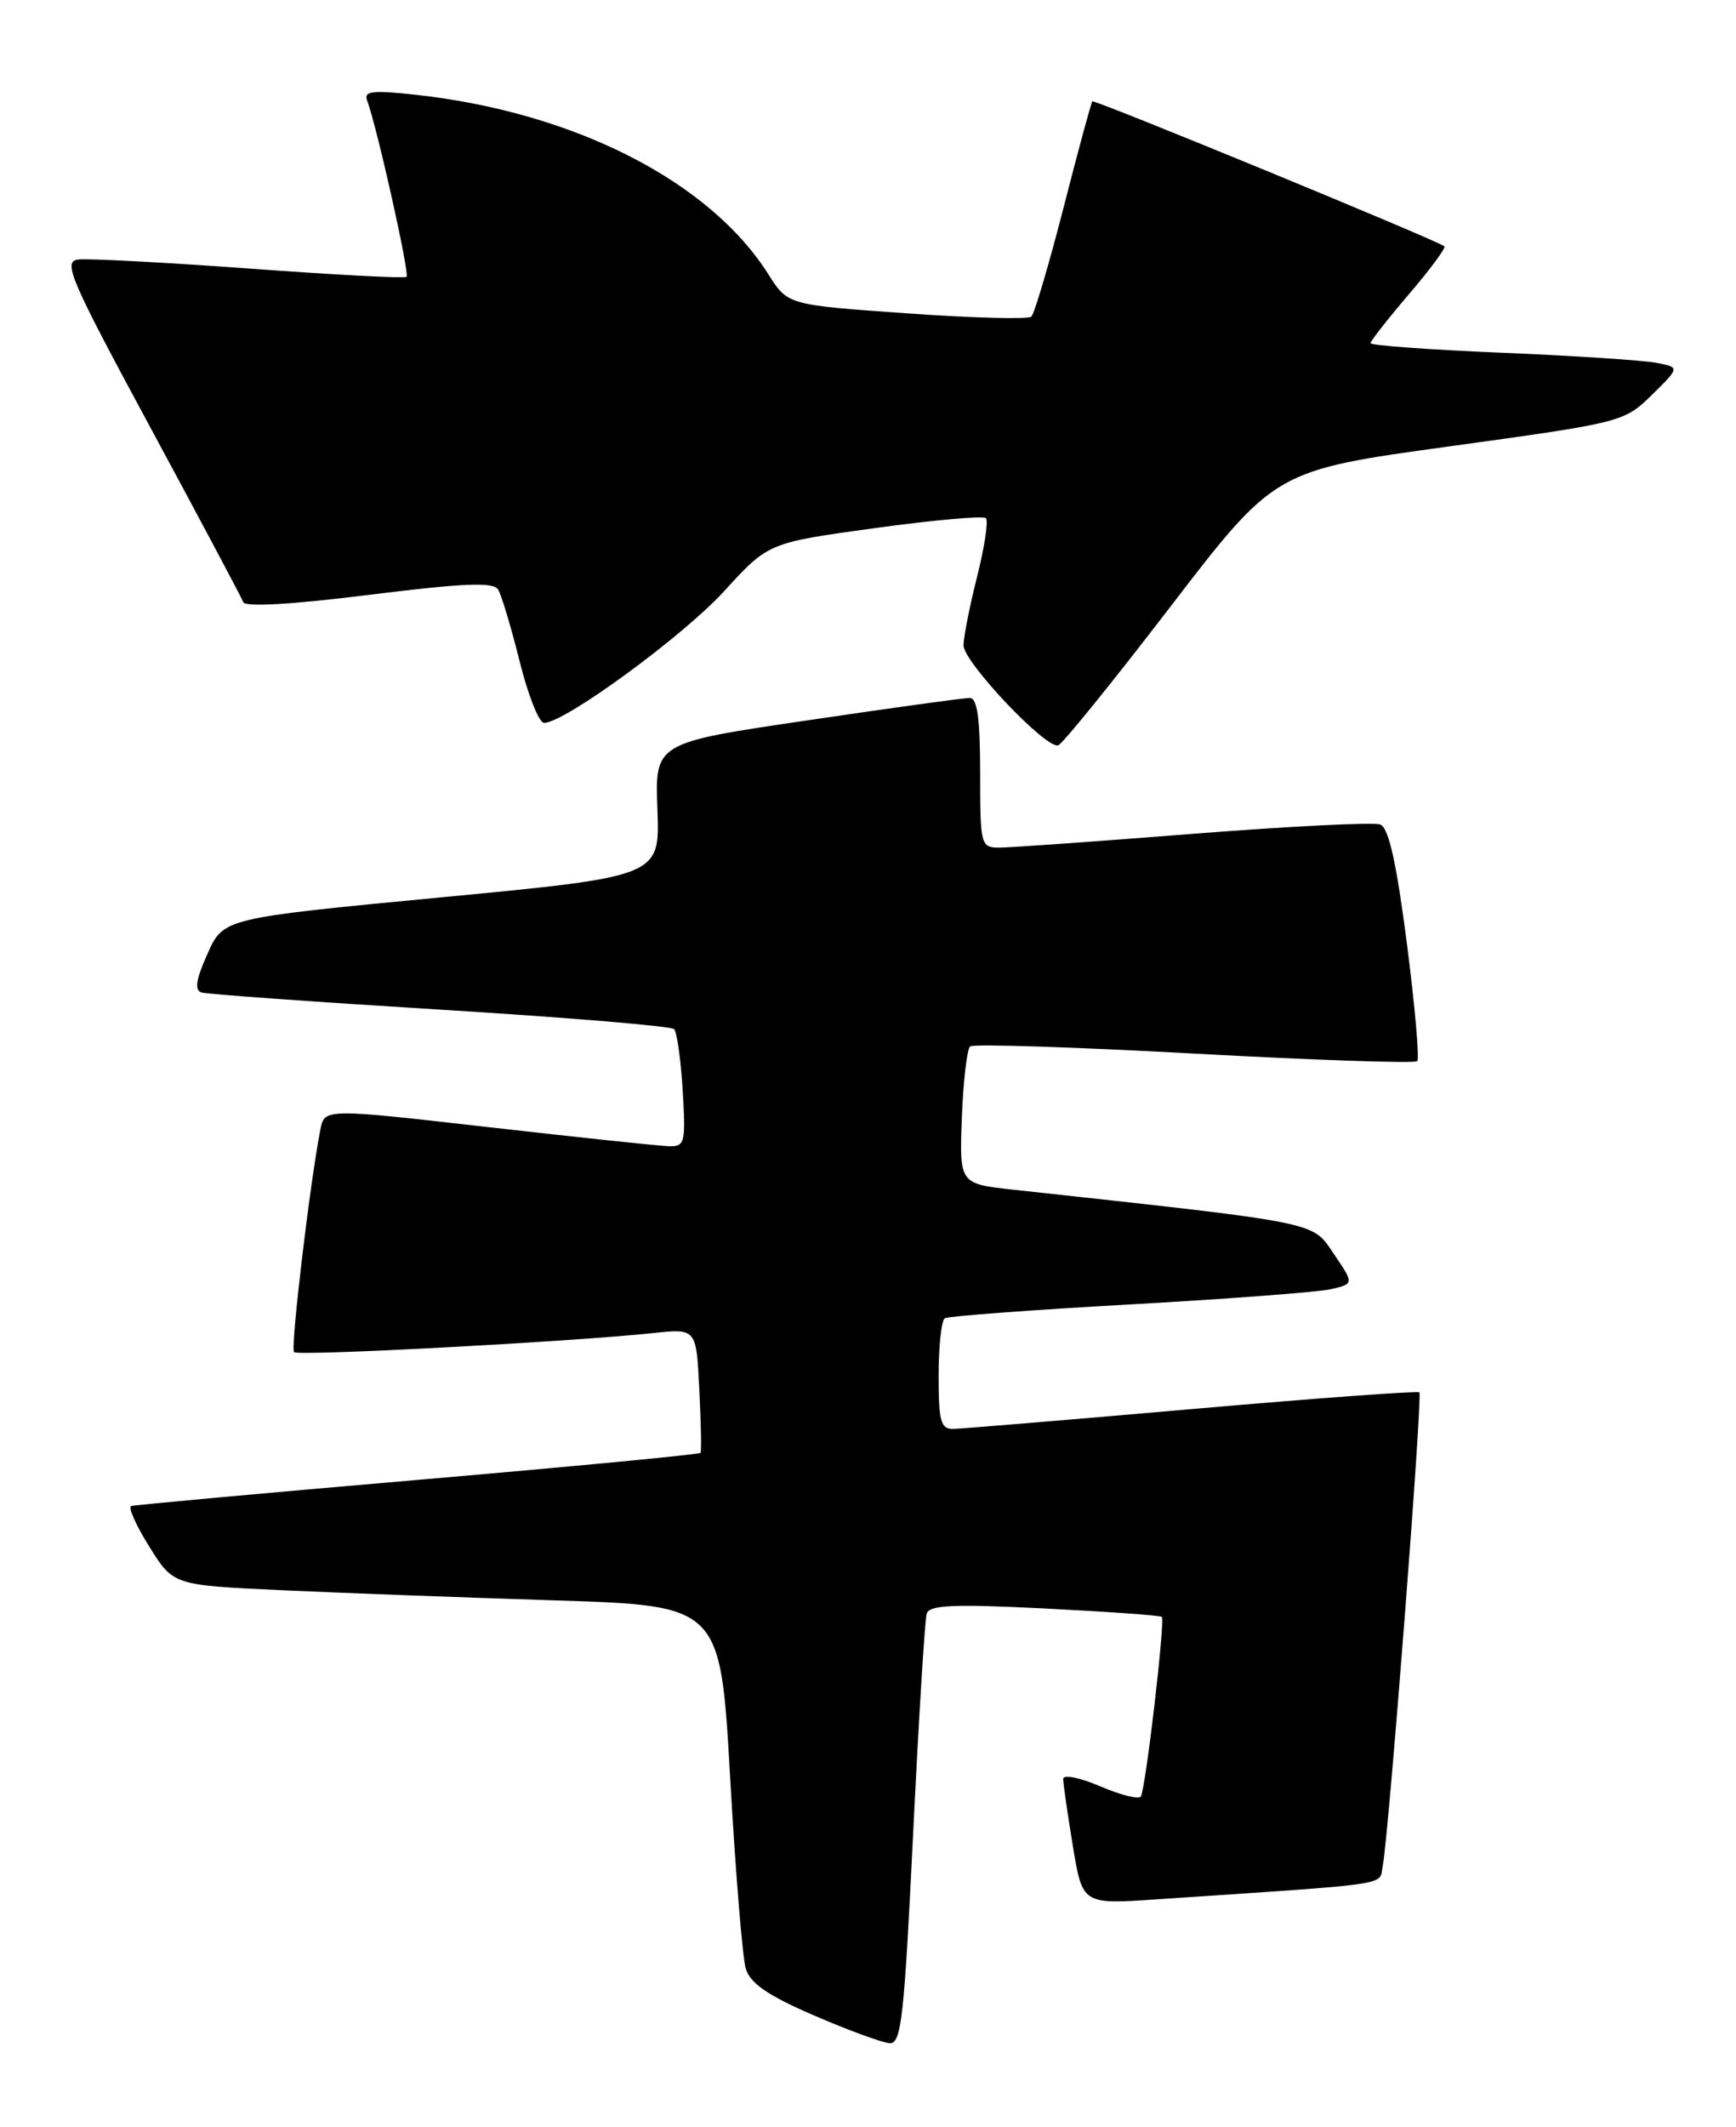 <?xml version="1.0" encoding="UTF-8" standalone="no"?>
<!DOCTYPE svg PUBLIC "-//W3C//DTD SVG 1.1//EN" "http://www.w3.org/Graphics/SVG/1.1/DTD/svg11.dtd" >
<svg xmlns="http://www.w3.org/2000/svg" xmlns:xlink="http://www.w3.org/1999/xlink" version="1.1" viewBox="0 0 209 256">
 <g >
 <path fill="currentColor"
d=" M 109.93 220.75 C 110.61 206.86 111.34 194.91 111.57 194.19 C 111.89 193.16 114.83 193.03 125.74 193.58 C 133.31 193.96 139.67 194.41 139.87 194.59 C 140.30 194.96 137.94 215.17 137.35 216.20 C 137.12 216.59 134.93 216.04 132.47 214.99 C 130.01 213.93 128.00 213.53 128.00 214.09 C 128.00 214.65 128.52 218.28 129.16 222.15 C 130.32 229.19 130.32 229.19 139.16 228.59 C 168.13 226.65 165.98 226.96 166.46 224.64 C 167.17 221.19 171.29 167.95 170.88 167.57 C 170.67 167.38 158.35 168.28 143.50 169.58 C 128.65 170.88 115.71 171.95 114.75 171.97 C 113.26 172.00 113.00 171.04 113.00 165.56 C 113.00 162.02 113.34 158.91 113.75 158.65 C 114.17 158.40 124.18 157.65 136.00 156.99 C 147.83 156.33 158.74 155.50 160.26 155.15 C 163.02 154.50 163.02 154.50 160.57 150.89 C 157.91 146.98 159.29 147.25 122.00 143.18 C 115.50 142.47 115.50 142.47 115.80 134.49 C 115.97 130.09 116.42 126.24 116.80 125.93 C 117.19 125.62 129.33 126.01 143.80 126.80 C 158.26 127.59 170.33 128.00 170.62 127.71 C 170.91 127.43 170.34 121.03 169.37 113.49 C 168.11 103.76 167.19 99.62 166.17 99.23 C 165.38 98.93 155.23 99.44 143.62 100.35 C 132.00 101.27 121.49 102.02 120.25 102.01 C 118.08 102.00 118.00 101.66 118.00 93.00 C 118.00 86.47 117.66 84.00 116.75 84.00 C 116.06 83.99 107.25 85.21 97.17 86.70 C 78.84 89.40 78.84 89.40 79.15 97.44 C 79.45 105.48 79.45 105.48 53.17 107.99 C 26.89 110.50 26.89 110.50 24.98 114.79 C 23.57 117.94 23.39 119.18 24.28 119.45 C 24.95 119.65 37.88 120.58 53.00 121.51 C 68.12 122.44 80.79 123.49 81.15 123.85 C 81.50 124.21 81.97 127.54 82.19 131.25 C 82.57 137.53 82.45 138.00 80.55 137.95 C 79.42 137.92 69.63 136.88 58.79 135.65 C 39.07 133.40 39.07 133.40 38.57 135.95 C 37.31 142.35 34.95 162.28 35.40 162.73 C 35.90 163.23 68.85 161.48 78.67 160.43 C 83.83 159.88 83.83 159.88 84.19 167.19 C 84.39 171.21 84.46 174.66 84.34 174.85 C 84.23 175.04 68.92 176.50 50.32 178.10 C 31.72 179.70 16.18 181.12 15.79 181.25 C 15.40 181.39 16.38 183.59 17.97 186.13 C 20.86 190.77 20.86 190.77 33.68 191.37 C 40.73 191.70 55.55 192.25 66.62 192.60 C 86.73 193.22 86.73 193.22 87.90 213.86 C 88.54 225.21 89.39 235.58 89.78 236.91 C 90.32 238.70 92.41 240.14 98.00 242.56 C 102.12 244.34 106.22 245.84 107.11 245.90 C 108.51 245.99 108.86 242.83 109.93 220.75 Z  M 140.92 73.00 C 153.50 56.61 153.50 56.61 174.50 53.72 C 195.33 50.85 195.53 50.80 198.88 47.52 C 202.25 44.21 202.25 44.21 199.38 43.66 C 197.79 43.36 189.41 42.81 180.75 42.45 C 172.09 42.09 165.00 41.57 165.00 41.30 C 165.00 41.04 167.09 38.37 169.64 35.39 C 172.20 32.40 174.11 29.81 173.89 29.64 C 172.94 28.89 131.74 11.93 131.51 12.20 C 131.36 12.37 129.80 18.12 128.04 25.00 C 126.27 31.88 124.53 37.77 124.16 38.11 C 123.80 38.45 117.05 38.27 109.17 37.71 C 94.84 36.70 94.84 36.70 92.51 33.02 C 85.44 21.81 69.13 13.51 50.09 11.41 C 44.81 10.83 43.77 10.95 44.20 12.10 C 45.39 15.30 49.35 32.98 48.94 33.32 C 48.70 33.52 40.17 33.07 30.00 32.32 C 19.82 31.58 10.56 31.09 9.41 31.23 C 7.54 31.47 8.41 33.50 18.13 51.50 C 24.07 62.50 29.09 71.94 29.29 72.47 C 29.51 73.08 35.23 72.74 44.44 71.59 C 55.75 70.18 59.40 70.02 59.96 70.94 C 60.37 71.59 61.53 75.47 62.55 79.56 C 63.57 83.65 64.89 87.00 65.50 87.00 C 67.97 87.00 82.20 76.59 87.17 71.16 C 92.50 65.32 92.50 65.32 105.31 63.56 C 112.36 62.59 118.38 62.05 118.69 62.36 C 119.01 62.67 118.53 65.85 117.63 69.42 C 116.73 72.99 116.00 76.70 116.00 77.67 C 116.00 79.68 125.95 90.18 127.40 89.70 C 127.92 89.53 134.01 82.01 140.92 73.00 Z "/>
</g>
</svg>
